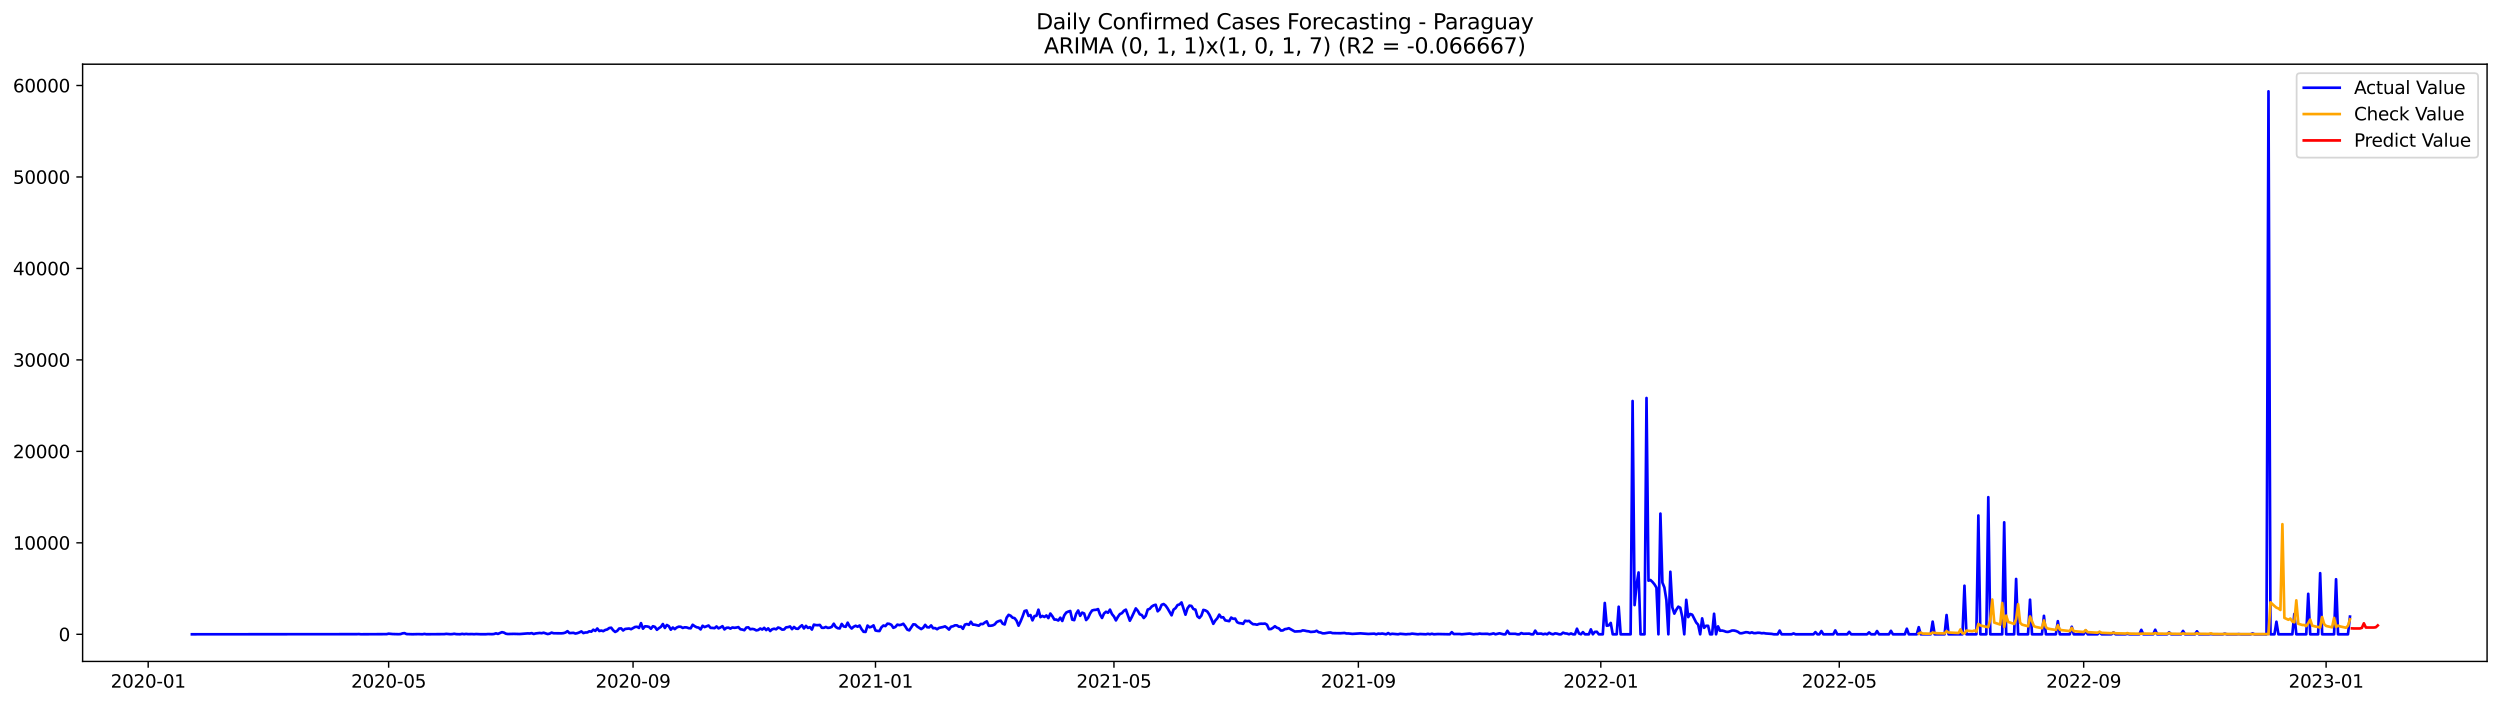 <?xml version="1.0" encoding="utf-8" standalone="no"?>
<!DOCTYPE svg PUBLIC "-//W3C//DTD SVG 1.1//EN"
  "http://www.w3.org/Graphics/SVG/1.1/DTD/svg11.dtd">
<svg xmlns:xlink="http://www.w3.org/1999/xlink" width="1392.412pt" height="392.274pt" viewBox="0 0 1392.412 392.274" xmlns="http://www.w3.org/2000/svg" version="1.1">
 <defs>
  <style type="text/css">*{stroke-linejoin: round; stroke-linecap: butt}</style>
 </defs>
 <g id="figure_1">
  <g id="patch_1">
   <path d="M 0 392.274 
L 1392.412 392.274 
L 1392.412 0 
L 0 0 
z
" style="fill: #ffffff"/>
  </g>
  <g id="axes_1">
   <g id="patch_2">
    <path d="M 46.013 368.396 
L 1385.213 368.396 
L 1385.213 35.755 
L 46.013 35.755 
z
" style="fill: #ffffff"/>
   </g>
   <g id="matplotlib.axis_1">
    <g id="xtick_1">
     <g id="line2d_1">
      <defs>
       <path id="m8d6b54851b" d="M 0 0 
L 0 3.5 
" style="stroke: #000000; stroke-width: 0.8"/>
      </defs>
      <g>
       <use xlink:href="#m8d6b54851b" x="82.536" y="368.396" style="stroke: #000000; stroke-width: 0.8"/>
      </g>
     </g>
     <g id="text_1">
      <!-- 2020-01 -->
      <g transform="translate(61.645 382.994)scale(0.1 -0.1)">
       <defs>
        <path id="DejaVuSans-32" d="M 1228 531 
L 3431 531 
L 3431 0 
L 469 0 
L 469 531 
Q 828 903 1448 1529 
Q 2069 2156 2228 2338 
Q 2531 2678 2651 2914 
Q 2772 3150 2772 3378 
Q 2772 3750 2511 3984 
Q 2250 4219 1831 4219 
Q 1534 4219 1204 4116 
Q 875 4013 500 3803 
L 500 4441 
Q 881 4594 1212 4672 
Q 1544 4750 1819 4750 
Q 2544 4750 2975 4387 
Q 3406 4025 3406 3419 
Q 3406 3131 3298 2873 
Q 3191 2616 2906 2266 
Q 2828 2175 2409 1742 
Q 1991 1309 1228 531 
z
" transform="scale(0.016)"/>
        <path id="DejaVuSans-30" d="M 2034 4250 
Q 1547 4250 1301 3770 
Q 1056 3291 1056 2328 
Q 1056 1369 1301 889 
Q 1547 409 2034 409 
Q 2525 409 2770 889 
Q 3016 1369 3016 2328 
Q 3016 3291 2770 3770 
Q 2525 4250 2034 4250 
z
M 2034 4750 
Q 2819 4750 3233 4129 
Q 3647 3509 3647 2328 
Q 3647 1150 3233 529 
Q 2819 -91 2034 -91 
Q 1250 -91 836 529 
Q 422 1150 422 2328 
Q 422 3509 836 4129 
Q 1250 4750 2034 4750 
z
" transform="scale(0.016)"/>
        <path id="DejaVuSans-2d" d="M 313 2009 
L 1997 2009 
L 1997 1497 
L 313 1497 
L 313 2009 
z
" transform="scale(0.016)"/>
        <path id="DejaVuSans-31" d="M 794 531 
L 1825 531 
L 1825 4091 
L 703 3866 
L 703 4441 
L 1819 4666 
L 2450 4666 
L 2450 531 
L 3481 531 
L 3481 0 
L 794 0 
L 794 531 
z
" transform="scale(0.016)"/>
       </defs>
       <use xlink:href="#DejaVuSans-32"/>
       <use xlink:href="#DejaVuSans-30" x="63.623"/>
       <use xlink:href="#DejaVuSans-32" x="127.246"/>
       <use xlink:href="#DejaVuSans-30" x="190.869"/>
       <use xlink:href="#DejaVuSans-2d" x="254.492"/>
       <use xlink:href="#DejaVuSans-30" x="290.576"/>
       <use xlink:href="#DejaVuSans-31" x="354.199"/>
      </g>
     </g>
    </g>
    <g id="xtick_2">
     <g id="line2d_2">
      <g>
       <use xlink:href="#m8d6b54851b" x="216.456" y="368.396" style="stroke: #000000; stroke-width: 0.8"/>
      </g>
     </g>
     <g id="text_2">
      <!-- 2020-05 -->
      <g transform="translate(195.565 382.994)scale(0.1 -0.1)">
       <defs>
        <path id="DejaVuSans-35" d="M 691 4666 
L 3169 4666 
L 3169 4134 
L 1269 4134 
L 1269 2991 
Q 1406 3038 1543 3061 
Q 1681 3084 1819 3084 
Q 2600 3084 3056 2656 
Q 3513 2228 3513 1497 
Q 3513 744 3044 326 
Q 2575 -91 1722 -91 
Q 1428 -91 1123 -41 
Q 819 9 494 109 
L 494 744 
Q 775 591 1075 516 
Q 1375 441 1709 441 
Q 2250 441 2565 725 
Q 2881 1009 2881 1497 
Q 2881 1984 2565 2268 
Q 2250 2553 1709 2553 
Q 1456 2553 1204 2497 
Q 953 2441 691 2322 
L 691 4666 
z
" transform="scale(0.016)"/>
       </defs>
       <use xlink:href="#DejaVuSans-32"/>
       <use xlink:href="#DejaVuSans-30" x="63.623"/>
       <use xlink:href="#DejaVuSans-32" x="127.246"/>
       <use xlink:href="#DejaVuSans-30" x="190.869"/>
       <use xlink:href="#DejaVuSans-2d" x="254.492"/>
       <use xlink:href="#DejaVuSans-30" x="290.576"/>
       <use xlink:href="#DejaVuSans-35" x="354.199"/>
      </g>
     </g>
    </g>
    <g id="xtick_3">
     <g id="line2d_3">
      <g>
       <use xlink:href="#m8d6b54851b" x="352.59" y="368.396" style="stroke: #000000; stroke-width: 0.8"/>
      </g>
     </g>
     <g id="text_3">
      <!-- 2020-09 -->
      <g transform="translate(331.698 382.994)scale(0.1 -0.1)">
       <defs>
        <path id="DejaVuSans-39" d="M 703 97 
L 703 672 
Q 941 559 1184 500 
Q 1428 441 1663 441 
Q 2288 441 2617 861 
Q 2947 1281 2994 2138 
Q 2813 1869 2534 1725 
Q 2256 1581 1919 1581 
Q 1219 1581 811 2004 
Q 403 2428 403 3163 
Q 403 3881 828 4315 
Q 1253 4750 1959 4750 
Q 2769 4750 3195 4129 
Q 3622 3509 3622 2328 
Q 3622 1225 3098 567 
Q 2575 -91 1691 -91 
Q 1453 -91 1209 -44 
Q 966 3 703 97 
z
M 1959 2075 
Q 2384 2075 2632 2365 
Q 2881 2656 2881 3163 
Q 2881 3666 2632 3958 
Q 2384 4250 1959 4250 
Q 1534 4250 1286 3958 
Q 1038 3666 1038 3163 
Q 1038 2656 1286 2365 
Q 1534 2075 1959 2075 
z
" transform="scale(0.016)"/>
       </defs>
       <use xlink:href="#DejaVuSans-32"/>
       <use xlink:href="#DejaVuSans-30" x="63.623"/>
       <use xlink:href="#DejaVuSans-32" x="127.246"/>
       <use xlink:href="#DejaVuSans-30" x="190.869"/>
       <use xlink:href="#DejaVuSans-2d" x="254.492"/>
       <use xlink:href="#DejaVuSans-30" x="290.576"/>
       <use xlink:href="#DejaVuSans-39" x="354.199"/>
      </g>
     </g>
    </g>
    <g id="xtick_4">
     <g id="line2d_4">
      <g>
       <use xlink:href="#m8d6b54851b" x="487.616" y="368.396" style="stroke: #000000; stroke-width: 0.8"/>
      </g>
     </g>
     <g id="text_4">
      <!-- 2021-01 -->
      <g transform="translate(466.725 382.994)scale(0.1 -0.1)">
       <use xlink:href="#DejaVuSans-32"/>
       <use xlink:href="#DejaVuSans-30" x="63.623"/>
       <use xlink:href="#DejaVuSans-32" x="127.246"/>
       <use xlink:href="#DejaVuSans-31" x="190.869"/>
       <use xlink:href="#DejaVuSans-2d" x="254.492"/>
       <use xlink:href="#DejaVuSans-30" x="290.576"/>
       <use xlink:href="#DejaVuSans-31" x="354.199"/>
      </g>
     </g>
    </g>
    <g id="xtick_5">
     <g id="line2d_5">
      <g>
       <use xlink:href="#m8d6b54851b" x="620.43" y="368.396" style="stroke: #000000; stroke-width: 0.8"/>
      </g>
     </g>
     <g id="text_5">
      <!-- 2021-05 -->
      <g transform="translate(599.538 382.994)scale(0.1 -0.1)">
       <use xlink:href="#DejaVuSans-32"/>
       <use xlink:href="#DejaVuSans-30" x="63.623"/>
       <use xlink:href="#DejaVuSans-32" x="127.246"/>
       <use xlink:href="#DejaVuSans-31" x="190.869"/>
       <use xlink:href="#DejaVuSans-2d" x="254.492"/>
       <use xlink:href="#DejaVuSans-30" x="290.576"/>
       <use xlink:href="#DejaVuSans-35" x="354.199"/>
      </g>
     </g>
    </g>
    <g id="xtick_6">
     <g id="line2d_6">
      <g>
       <use xlink:href="#m8d6b54851b" x="756.563" y="368.396" style="stroke: #000000; stroke-width: 0.8"/>
      </g>
     </g>
     <g id="text_6">
      <!-- 2021-09 -->
      <g transform="translate(735.672 382.994)scale(0.1 -0.1)">
       <use xlink:href="#DejaVuSans-32"/>
       <use xlink:href="#DejaVuSans-30" x="63.623"/>
       <use xlink:href="#DejaVuSans-32" x="127.246"/>
       <use xlink:href="#DejaVuSans-31" x="190.869"/>
       <use xlink:href="#DejaVuSans-2d" x="254.492"/>
       <use xlink:href="#DejaVuSans-30" x="290.576"/>
       <use xlink:href="#DejaVuSans-39" x="354.199"/>
      </g>
     </g>
    </g>
    <g id="xtick_7">
     <g id="line2d_7">
      <g>
       <use xlink:href="#m8d6b54851b" x="891.59" y="368.396" style="stroke: #000000; stroke-width: 0.8"/>
      </g>
     </g>
     <g id="text_7">
      <!-- 2022-01 -->
      <g transform="translate(870.699 382.994)scale(0.1 -0.1)">
       <use xlink:href="#DejaVuSans-32"/>
       <use xlink:href="#DejaVuSans-30" x="63.623"/>
       <use xlink:href="#DejaVuSans-32" x="127.246"/>
       <use xlink:href="#DejaVuSans-32" x="190.869"/>
       <use xlink:href="#DejaVuSans-2d" x="254.492"/>
       <use xlink:href="#DejaVuSans-30" x="290.576"/>
       <use xlink:href="#DejaVuSans-31" x="354.199"/>
      </g>
     </g>
    </g>
    <g id="xtick_8">
     <g id="line2d_8">
      <g>
       <use xlink:href="#m8d6b54851b" x="1024.403" y="368.396" style="stroke: #000000; stroke-width: 0.8"/>
      </g>
     </g>
     <g id="text_8">
      <!-- 2022-05 -->
      <g transform="translate(1003.512 382.994)scale(0.1 -0.1)">
       <use xlink:href="#DejaVuSans-32"/>
       <use xlink:href="#DejaVuSans-30" x="63.623"/>
       <use xlink:href="#DejaVuSans-32" x="127.246"/>
       <use xlink:href="#DejaVuSans-32" x="190.869"/>
       <use xlink:href="#DejaVuSans-2d" x="254.492"/>
       <use xlink:href="#DejaVuSans-30" x="290.576"/>
       <use xlink:href="#DejaVuSans-35" x="354.199"/>
      </g>
     </g>
    </g>
    <g id="xtick_9">
     <g id="line2d_9">
      <g>
       <use xlink:href="#m8d6b54851b" x="1160.537" y="368.396" style="stroke: #000000; stroke-width: 0.8"/>
      </g>
     </g>
     <g id="text_9">
      <!-- 2022-09 -->
      <g transform="translate(1139.645 382.994)scale(0.1 -0.1)">
       <use xlink:href="#DejaVuSans-32"/>
       <use xlink:href="#DejaVuSans-30" x="63.623"/>
       <use xlink:href="#DejaVuSans-32" x="127.246"/>
       <use xlink:href="#DejaVuSans-32" x="190.869"/>
       <use xlink:href="#DejaVuSans-2d" x="254.492"/>
       <use xlink:href="#DejaVuSans-30" x="290.576"/>
       <use xlink:href="#DejaVuSans-39" x="354.199"/>
      </g>
     </g>
    </g>
    <g id="xtick_10">
     <g id="line2d_10">
      <g>
       <use xlink:href="#m8d6b54851b" x="1295.564" y="368.396" style="stroke: #000000; stroke-width: 0.8"/>
      </g>
     </g>
     <g id="text_10">
      <!-- 2023-01 -->
      <g transform="translate(1274.672 382.994)scale(0.1 -0.1)">
       <defs>
        <path id="DejaVuSans-33" d="M 2597 2516 
Q 3050 2419 3304 2112 
Q 3559 1806 3559 1356 
Q 3559 666 3084 287 
Q 2609 -91 1734 -91 
Q 1441 -91 1130 -33 
Q 819 25 488 141 
L 488 750 
Q 750 597 1062 519 
Q 1375 441 1716 441 
Q 2309 441 2620 675 
Q 2931 909 2931 1356 
Q 2931 1769 2642 2001 
Q 2353 2234 1838 2234 
L 1294 2234 
L 1294 2753 
L 1863 2753 
Q 2328 2753 2575 2939 
Q 2822 3125 2822 3475 
Q 2822 3834 2567 4026 
Q 2313 4219 1838 4219 
Q 1578 4219 1281 4162 
Q 984 4106 628 3988 
L 628 4550 
Q 988 4650 1302 4700 
Q 1616 4750 1894 4750 
Q 2613 4750 3031 4423 
Q 3450 4097 3450 3541 
Q 3450 3153 3228 2886 
Q 3006 2619 2597 2516 
z
" transform="scale(0.016)"/>
       </defs>
       <use xlink:href="#DejaVuSans-32"/>
       <use xlink:href="#DejaVuSans-30" x="63.623"/>
       <use xlink:href="#DejaVuSans-32" x="127.246"/>
       <use xlink:href="#DejaVuSans-33" x="190.869"/>
       <use xlink:href="#DejaVuSans-2d" x="254.492"/>
       <use xlink:href="#DejaVuSans-30" x="290.576"/>
       <use xlink:href="#DejaVuSans-31" x="354.199"/>
      </g>
     </g>
    </g>
   </g>
   <g id="matplotlib.axis_2">
    <g id="ytick_1">
     <g id="line2d_11">
      <defs>
       <path id="mcafc7aa499" d="M 0 0 
L -3.5 0 
" style="stroke: #000000; stroke-width: 0.8"/>
      </defs>
      <g>
       <use xlink:href="#mcafc7aa499" x="46.013" y="353.276" style="stroke: #000000; stroke-width: 0.8"/>
      </g>
     </g>
     <g id="text_11">
      <!-- 0 -->
      <g transform="translate(32.65 357.075)scale(0.1 -0.1)">
       <use xlink:href="#DejaVuSans-30"/>
      </g>
     </g>
    </g>
    <g id="ytick_2">
     <g id="line2d_12">
      <g>
       <use xlink:href="#mcafc7aa499" x="46.013" y="302.333" style="stroke: #000000; stroke-width: 0.8"/>
      </g>
     </g>
     <g id="text_12">
      <!-- 10000 -->
      <g transform="translate(7.2 306.132)scale(0.1 -0.1)">
       <use xlink:href="#DejaVuSans-31"/>
       <use xlink:href="#DejaVuSans-30" x="63.623"/>
       <use xlink:href="#DejaVuSans-30" x="127.246"/>
       <use xlink:href="#DejaVuSans-30" x="190.869"/>
       <use xlink:href="#DejaVuSans-30" x="254.492"/>
      </g>
     </g>
    </g>
    <g id="ytick_3">
     <g id="line2d_13">
      <g>
       <use xlink:href="#mcafc7aa499" x="46.013" y="251.39" style="stroke: #000000; stroke-width: 0.8"/>
      </g>
     </g>
     <g id="text_13">
      <!-- 20000 -->
      <g transform="translate(7.2 255.19)scale(0.1 -0.1)">
       <use xlink:href="#DejaVuSans-32"/>
       <use xlink:href="#DejaVuSans-30" x="63.623"/>
       <use xlink:href="#DejaVuSans-30" x="127.246"/>
       <use xlink:href="#DejaVuSans-30" x="190.869"/>
       <use xlink:href="#DejaVuSans-30" x="254.492"/>
      </g>
     </g>
    </g>
    <g id="ytick_4">
     <g id="line2d_14">
      <g>
       <use xlink:href="#mcafc7aa499" x="46.013" y="200.448" style="stroke: #000000; stroke-width: 0.8"/>
      </g>
     </g>
     <g id="text_14">
      <!-- 30000 -->
      <g transform="translate(7.2 204.247)scale(0.1 -0.1)">
       <use xlink:href="#DejaVuSans-33"/>
       <use xlink:href="#DejaVuSans-30" x="63.623"/>
       <use xlink:href="#DejaVuSans-30" x="127.246"/>
       <use xlink:href="#DejaVuSans-30" x="190.869"/>
       <use xlink:href="#DejaVuSans-30" x="254.492"/>
      </g>
     </g>
    </g>
    <g id="ytick_5">
     <g id="line2d_15">
      <g>
       <use xlink:href="#mcafc7aa499" x="46.013" y="149.505" style="stroke: #000000; stroke-width: 0.8"/>
      </g>
     </g>
     <g id="text_15">
      <!-- 40000 -->
      <g transform="translate(7.2 153.305)scale(0.1 -0.1)">
       <defs>
        <path id="DejaVuSans-34" d="M 2419 4116 
L 825 1625 
L 2419 1625 
L 2419 4116 
z
M 2253 4666 
L 3047 4666 
L 3047 1625 
L 3713 1625 
L 3713 1100 
L 3047 1100 
L 3047 0 
L 2419 0 
L 2419 1100 
L 313 1100 
L 313 1709 
L 2253 4666 
z
" transform="scale(0.016)"/>
       </defs>
       <use xlink:href="#DejaVuSans-34"/>
       <use xlink:href="#DejaVuSans-30" x="63.623"/>
       <use xlink:href="#DejaVuSans-30" x="127.246"/>
       <use xlink:href="#DejaVuSans-30" x="190.869"/>
       <use xlink:href="#DejaVuSans-30" x="254.492"/>
      </g>
     </g>
    </g>
    <g id="ytick_6">
     <g id="line2d_16">
      <g>
       <use xlink:href="#mcafc7aa499" x="46.013" y="98.563" style="stroke: #000000; stroke-width: 0.8"/>
      </g>
     </g>
     <g id="text_16">
      <!-- 50000 -->
      <g transform="translate(7.2 102.362)scale(0.1 -0.1)">
       <use xlink:href="#DejaVuSans-35"/>
       <use xlink:href="#DejaVuSans-30" x="63.623"/>
       <use xlink:href="#DejaVuSans-30" x="127.246"/>
       <use xlink:href="#DejaVuSans-30" x="190.869"/>
       <use xlink:href="#DejaVuSans-30" x="254.492"/>
      </g>
     </g>
    </g>
    <g id="ytick_7">
     <g id="line2d_17">
      <g>
       <use xlink:href="#mcafc7aa499" x="46.013" y="47.62" style="stroke: #000000; stroke-width: 0.8"/>
      </g>
     </g>
     <g id="text_17">
      <!-- 60000 -->
      <g transform="translate(7.2 51.419)scale(0.1 -0.1)">
       <defs>
        <path id="DejaVuSans-36" d="M 2113 2584 
Q 1688 2584 1439 2293 
Q 1191 2003 1191 1497 
Q 1191 994 1439 701 
Q 1688 409 2113 409 
Q 2538 409 2786 701 
Q 3034 994 3034 1497 
Q 3034 2003 2786 2293 
Q 2538 2584 2113 2584 
z
M 3366 4563 
L 3366 3988 
Q 3128 4100 2886 4159 
Q 2644 4219 2406 4219 
Q 1781 4219 1451 3797 
Q 1122 3375 1075 2522 
Q 1259 2794 1537 2939 
Q 1816 3084 2150 3084 
Q 2853 3084 3261 2657 
Q 3669 2231 3669 1497 
Q 3669 778 3244 343 
Q 2819 -91 2113 -91 
Q 1303 -91 875 529 
Q 447 1150 447 2328 
Q 447 3434 972 4092 
Q 1497 4750 2381 4750 
Q 2619 4750 2861 4703 
Q 3103 4656 3366 4563 
z
" transform="scale(0.016)"/>
       </defs>
       <use xlink:href="#DejaVuSans-36"/>
       <use xlink:href="#DejaVuSans-30" x="63.623"/>
       <use xlink:href="#DejaVuSans-30" x="127.246"/>
       <use xlink:href="#DejaVuSans-30" x="190.869"/>
       <use xlink:href="#DejaVuSans-30" x="254.492"/>
      </g>
     </g>
    </g>
   </g>
   <g id="line2d_18">
    <path d="M 106.885 353.276 
L 198.748 353.209 
L 199.854 353.148 
L 200.961 353.26 
L 215.349 353.189 
L 216.456 352.934 
L 218.67 353.143 
L 221.99 353.23 
L 223.097 353.163 
L 224.204 352.761 
L 225.31 352.634 
L 226.417 353.153 
L 229.737 353.26 
L 233.058 353.179 
L 235.271 353.265 
L 236.378 353.067 
L 237.485 353.255 
L 246.339 353.194 
L 247.446 353.189 
L 248.553 353.036 
L 250.766 353.23 
L 251.873 353.184 
L 252.98 352.985 
L 254.087 353.194 
L 256.3 353.26 
L 257.407 353.046 
L 258.514 353.225 
L 259.62 353.062 
L 260.727 353.199 
L 262.941 353.153 
L 264.048 353.24 
L 265.154 353.133 
L 267.368 353.24 
L 270.688 353.245 
L 271.795 353.143 
L 274.009 353.209 
L 275.115 353.123 
L 276.222 352.736 
L 277.329 353.067 
L 279.542 352.099 
L 280.649 352.333 
L 281.756 352.949 
L 282.863 353.123 
L 286.183 353.041 
L 289.503 353.128 
L 293.931 352.776 
L 295.037 352.848 
L 296.144 352.623 
L 297.251 353.112 
L 298.358 352.797 
L 300.571 352.542 
L 301.678 352.69 
L 302.785 352.399 
L 304.998 353.138 
L 306.105 352.924 
L 307.212 352.343 
L 308.319 352.7 
L 312.746 352.746 
L 313.853 352.634 
L 314.959 352.297 
L 316.066 351.538 
L 317.173 352.608 
L 319.386 352.466 
L 320.493 352.868 
L 321.6 352.623 
L 322.707 352.216 
L 323.813 351.671 
L 324.92 352.598 
L 326.027 352.272 
L 327.134 352.246 
L 328.241 351.61 
L 329.347 351.824 
L 330.454 350.733 
L 331.561 351.386 
L 332.668 350.051 
L 333.774 351.447 
L 334.881 351.187 
L 335.988 351.523 
L 337.095 350.876 
L 338.202 350.591 
L 339.308 349.791 
L 340.415 349.613 
L 341.522 351.044 
L 342.629 351.956 
L 343.735 351.396 
L 344.842 350.086 
L 345.949 349.995 
L 347.056 351.146 
L 348.163 350.306 
L 350.376 350.061 
L 351.483 350.438 
L 353.696 349.2 
L 354.803 349.093 
L 355.91 349.735 
L 357.017 347.076 
L 358.124 350.143 
L 359.23 348.859 
L 360.337 348.889 
L 361.444 349.139 
L 362.551 350.193 
L 363.657 348.787 
L 364.764 349.134 
L 365.871 350.764 
L 366.978 349.867 
L 368.085 349.144 
L 369.191 347.565 
L 370.298 349.74 
L 371.405 348.11 
L 372.512 348.752 
L 373.618 350.703 
L 374.725 349.506 
L 375.832 350.382 
L 376.939 349.49 
L 378.046 349.032 
L 379.152 349.088 
L 380.259 349.73 
L 381.366 349.394 
L 382.473 349.465 
L 383.579 349.867 
L 384.686 349.929 
L 385.793 347.972 
L 386.9 348.767 
L 388.007 349.363 
L 389.113 349.557 
L 390.22 350.56 
L 391.327 348.528 
L 392.434 349.261 
L 394.647 348.39 
L 395.754 349.694 
L 396.861 349.725 
L 397.968 349.867 
L 399.074 348.93 
L 400.181 349.974 
L 401.288 349.45 
L 402.395 348.762 
L 403.501 350.56 
L 404.608 349.664 
L 405.715 349.567 
L 406.822 350.112 
L 407.929 349.475 
L 409.035 349.674 
L 410.142 349.541 
L 411.249 349.282 
L 412.356 350.469 
L 413.462 350.652 
L 414.569 350.993 
L 415.676 349.541 
L 416.783 349.404 
L 417.89 350.494 
L 418.996 350.275 
L 420.103 350.494 
L 421.21 351.11 
L 422.317 350.871 
L 423.423 350.066 
L 424.53 350.626 
L 425.637 349.694 
L 426.744 350.932 
L 427.851 349.974 
L 428.957 351.447 
L 430.064 350.479 
L 431.171 350.173 
L 432.278 350.489 
L 433.384 349.511 
L 434.491 349.847 
L 435.598 350.683 
L 436.705 350.601 
L 437.812 349.414 
L 438.918 349.292 
L 440.025 348.915 
L 441.132 350.407 
L 442.239 349.205 
L 443.345 350.122 
L 444.452 350.239 
L 445.559 349.103 
L 446.666 348.247 
L 447.772 350.02 
L 448.879 348.594 
L 449.986 349.735 
L 451.093 349.327 
L 452.2 350.637 
L 453.306 347.901 
L 454.413 348.166 
L 455.52 348.207 
L 456.627 348.069 
L 457.733 349.638 
L 458.84 349.674 
L 459.947 349.185 
L 461.054 349.72 
L 462.161 349.582 
L 463.267 349.139 
L 464.374 347.392 
L 465.481 349.2 
L 466.588 349.867 
L 467.694 350.01 
L 468.801 347.519 
L 469.908 348.915 
L 471.015 349.103 
L 472.122 346.816 
L 473.228 348.889 
L 474.335 350.056 
L 475.442 349.083 
L 476.549 348.528 
L 477.655 349.063 
L 478.762 348.395 
L 479.869 350.428 
L 480.976 351.88 
L 482.083 351.951 
L 483.189 348.426 
L 484.296 349.394 
L 485.403 349.088 
L 486.51 348.314 
L 487.616 351.151 
L 488.723 351.396 
L 489.83 351.467 
L 490.937 349.383 
L 492.044 348.39 
L 493.15 348.701 
L 494.257 347.356 
L 495.364 347.478 
L 496.471 348.018 
L 497.577 349.674 
L 498.684 349.19 
L 499.791 347.901 
L 500.898 348.171 
L 502.005 347.937 
L 503.111 347.422 
L 504.218 348.9 
L 505.325 350.667 
L 506.432 351.095 
L 508.645 347.733 
L 509.752 347.82 
L 510.859 348.935 
L 513.072 350.367 
L 514.179 349.638 
L 515.286 348.039 
L 516.393 349.358 
L 517.499 349.434 
L 518.606 348.339 
L 519.713 349.903 
L 520.82 349.817 
L 521.927 350.453 
L 523.033 349.704 
L 525.247 349.231 
L 526.354 348.859 
L 527.46 349.643 
L 528.567 350.652 
L 529.674 349.063 
L 530.781 348.823 
L 531.888 348.293 
L 532.994 348.293 
L 534.101 349.083 
L 535.208 348.971 
L 536.315 350.224 
L 537.421 347.911 
L 538.528 347.565 
L 539.635 347.993 
L 540.742 346.301 
L 541.849 347.865 
L 542.955 347.942 
L 545.169 348.487 
L 546.276 347.509 
L 547.382 347.601 
L 548.489 346.729 
L 549.596 346.072 
L 550.703 348.517 
L 551.81 348.502 
L 552.916 348.314 
L 554.023 347.764 
L 555.13 346.444 
L 556.237 345.945 
L 557.343 345.629 
L 558.45 347.376 
L 559.557 347.804 
L 560.664 344.019 
L 561.771 342.45 
L 562.877 342.944 
L 563.984 344.035 
L 565.091 344.279 
L 566.198 345.741 
L 567.304 348.477 
L 568.411 346.144 
L 569.518 343.423 
L 570.625 340.336 
L 571.732 340.005 
L 572.838 343.056 
L 573.945 342.578 
L 575.052 345.517 
L 576.159 343.138 
L 577.265 342.97 
L 578.372 339.582 
L 579.479 343.714 
L 580.586 343.067 
L 581.692 343.632 
L 582.799 342.792 
L 583.906 344.259 
L 585.013 341.732 
L 586.12 343.209 
L 587.226 345.069 
L 588.333 345.084 
L 589.44 345.598 
L 590.547 344.035 
L 591.653 345.858 
L 592.76 342.715 
L 593.867 341.151 
L 594.974 340.647 
L 596.081 340.3 
L 597.187 345.109 
L 598.294 345.395 
L 599.401 341.813 
L 600.508 340.036 
L 601.614 342.985 
L 602.721 341.217 
L 603.828 341.671 
L 604.935 345.339 
L 606.042 344.101 
L 607.148 341.671 
L 608.255 340.015 
L 609.362 339.725 
L 610.469 339.643 
L 611.575 339.256 
L 612.682 342.262 
L 613.789 344.177 
L 614.896 341.706 
L 616.003 340.739 
L 617.109 341.273 
L 618.216 339.546 
L 619.323 342.007 
L 620.43 343.362 
L 621.536 345.532 
L 622.643 343.545 
L 623.75 341.997 
L 624.857 341.523 
L 625.964 340.204 
L 627.07 339.557 
L 629.284 345.721 
L 630.391 343.622 
L 632.604 338.869 
L 633.711 340.193 
L 634.818 342.165 
L 635.925 342.537 
L 637.031 344.203 
L 638.138 342.985 
L 639.245 339.501 
L 640.352 339.108 
L 641.458 337.835 
L 642.565 337.147 
L 643.672 336.831 
L 644.779 340.469 
L 645.886 339.419 
L 646.992 336.857 
L 648.099 336.429 
L 649.206 337.3 
L 650.313 338.874 
L 652.526 342.705 
L 653.633 339.541 
L 654.74 338.706 
L 655.847 336.994 
L 656.953 336.658 
L 658.06 335.542 
L 660.274 342.353 
L 661.38 338.843 
L 662.487 337.305 
L 663.594 337.494 
L 664.701 339.226 
L 665.808 339.531 
L 666.914 343.275 
L 668.021 344.177 
L 669.128 342.853 
L 670.235 339.689 
L 671.341 339.969 
L 672.448 340.632 
L 673.555 342.328 
L 674.662 344.702 
L 675.769 347.443 
L 676.875 345.629 
L 677.982 344.381 
L 679.089 342.333 
L 680.196 343.892 
L 681.302 343.785 
L 682.409 345.517 
L 684.623 345.97 
L 685.73 343.978 
L 686.836 344.651 
L 687.943 344.534 
L 689.05 346.551 
L 690.157 347.04 
L 691.263 347.157 
L 692.37 347.463 
L 693.477 345.721 
L 694.584 345.97 
L 695.691 345.823 
L 696.797 346.867 
L 697.904 347.662 
L 699.011 347.697 
L 700.118 347.952 
L 701.224 347.504 
L 702.331 347.371 
L 703.438 347.412 
L 704.545 347.31 
L 705.652 347.932 
L 706.758 350.397 
L 707.865 350.356 
L 708.972 349.699 
L 710.079 348.798 
L 711.185 349.618 
L 712.292 349.995 
L 713.399 351.187 
L 714.506 351.121 
L 715.612 350.418 
L 716.719 350.26 
L 717.826 349.893 
L 721.146 351.732 
L 724.467 351.564 
L 725.573 351.1 
L 726.68 351.238 
L 727.787 351.503 
L 728.894 351.63 
L 730.001 351.976 
L 732.214 351.793 
L 733.321 351.319 
L 734.428 352.119 
L 735.534 352.292 
L 736.641 352.741 
L 737.748 352.736 
L 739.962 352.353 
L 741.068 352.262 
L 742.175 352.629 
L 746.602 352.7 
L 748.816 352.537 
L 749.923 352.812 
L 751.029 352.807 
L 753.243 353.056 
L 756.563 352.837 
L 757.67 352.756 
L 762.097 353.082 
L 765.417 352.914 
L 766.524 353.276 
L 767.631 352.899 
L 768.738 353.021 
L 769.845 352.853 
L 772.058 353.276 
L 773.165 352.598 
L 774.272 353.276 
L 775.378 352.99 
L 778.699 353.276 
L 779.806 352.995 
L 783.126 353.276 
L 784.233 353.148 
L 785.339 353.153 
L 786.446 352.914 
L 789.767 353.276 
L 790.873 353.123 
L 794.194 353.276 
L 795.3 353.011 
L 796.407 353.276 
L 797.514 352.98 
L 798.621 353.276 
L 800.834 353.133 
L 807.475 353.276 
L 808.582 352.099 
L 809.689 353.128 
L 813.009 353.107 
L 814.116 353.276 
L 818.543 352.873 
L 820.756 353.276 
L 821.863 353.123 
L 822.97 353.112 
L 824.077 352.868 
L 825.183 353.041 
L 828.504 353.021 
L 829.611 353.276 
L 830.717 353.082 
L 831.824 352.766 
L 832.931 353.276 
L 835.144 352.725 
L 837.358 353.276 
L 838.465 353.276 
L 839.572 351.345 
L 840.678 352.99 
L 843.999 353.011 
L 845.105 353.276 
L 846.212 353.276 
L 847.319 352.598 
L 848.426 352.98 
L 851.746 352.909 
L 852.853 353.276 
L 853.96 353.276 
L 855.066 351.258 
L 856.173 352.985 
L 858.387 352.878 
L 859.493 353.276 
L 860.6 352.965 
L 861.707 353.276 
L 862.814 352.425 
L 863.921 353.011 
L 865.027 353.276 
L 866.134 352.761 
L 867.241 352.919 
L 868.348 353.276 
L 869.454 353.276 
L 870.561 352.369 
L 871.668 352.776 
L 872.775 352.878 
L 873.882 353.276 
L 874.988 352.807 
L 876.095 353.276 
L 877.202 353.276 
L 878.309 350.183 
L 879.415 352.817 
L 880.522 353.276 
L 881.629 352.078 
L 882.736 353.276 
L 884.949 353.276 
L 886.056 350.545 
L 887.163 353.276 
L 888.27 351.951 
L 889.376 351.864 
L 890.483 353.276 
L 892.697 353.276 
L 893.804 335.843 
L 894.91 348.502 
L 896.017 348.314 
L 897.124 346.964 
L 898.231 353.276 
L 900.444 353.276 
L 901.551 337.927 
L 902.658 353.276 
L 908.192 353.276 
L 909.298 223.357 
L 910.405 337.02 
L 911.512 325.69 
L 912.619 318.838 
L 913.726 353.276 
L 915.939 353.276 
L 917.046 221.676 
L 918.153 323.403 
L 919.259 323.067 
L 920.366 324.116 
L 921.473 325.451 
L 922.58 327.29 
L 923.687 353.276 
L 924.793 286.067 
L 925.9 324.462 
L 927.007 327.234 
L 928.114 334.223 
L 929.22 353.276 
L 930.327 318.456 
L 931.434 338.288 
L 932.541 341.762 
L 933.648 339.592 
L 934.754 337.901 
L 935.861 338.482 
L 936.968 343.632 
L 938.075 353.276 
L 939.181 334.085 
L 940.288 343.698 
L 941.395 341.971 
L 942.502 342.353 
L 944.715 346.709 
L 945.822 347.942 
L 946.929 353.276 
L 948.036 344.411 
L 949.142 349.684 
L 950.249 348.548 
L 951.356 348.563 
L 952.463 353.276 
L 953.57 353.276 
L 954.676 341.849 
L 955.783 353.276 
L 956.89 348.879 
L 957.997 351.294 
L 959.103 351.192 
L 960.21 351.442 
L 961.317 351.864 
L 962.424 351.951 
L 963.531 351.645 
L 964.637 351.187 
L 965.744 351.182 
L 966.851 351.426 
L 967.958 351.89 
L 969.064 352.7 
L 970.171 352.69 
L 972.385 352.109 
L 973.492 352.196 
L 974.598 352.588 
L 975.705 352.19 
L 976.812 352.639 
L 977.919 352.608 
L 979.025 352.415 
L 980.132 352.46 
L 981.239 352.715 
L 982.346 352.593 
L 983.452 352.817 
L 986.773 353.051 
L 987.88 353.276 
L 990.093 353.276 
L 991.2 351.223 
L 992.307 353.276 
L 997.841 353.276 
L 998.947 352.802 
L 1000.054 353.276 
L 1010.015 353.276 
L 1011.122 352.073 
L 1012.229 353.276 
L 1013.335 353.276 
L 1014.442 351.482 
L 1015.549 353.276 
L 1021.083 353.276 
L 1022.19 351.131 
L 1023.296 353.276 
L 1028.83 353.276 
L 1029.937 351.936 
L 1031.044 353.276 
L 1039.898 353.276 
L 1041.005 352.201 
L 1042.112 353.276 
L 1044.325 353.276 
L 1045.432 351.472 
L 1046.539 353.276 
L 1052.073 353.276 
L 1053.179 351.35 
L 1054.286 353.276 
L 1060.927 353.276 
L 1062.034 350.183 
L 1063.14 353.276 
L 1067.568 353.276 
L 1068.674 349.322 
L 1069.781 353.276 
L 1075.315 353.276 
L 1076.422 346.225 
L 1077.529 353.276 
L 1083.062 353.276 
L 1084.169 342.557 
L 1085.276 353.276 
L 1093.023 353.276 
L 1094.13 326.23 
L 1095.237 353.276 
L 1100.771 353.276 
L 1101.878 287.111 
L 1102.984 353.276 
L 1106.305 353.276 
L 1107.412 276.908 
L 1108.518 353.276 
L 1115.159 353.276 
L 1116.266 290.922 
L 1117.372 353.276 
L 1121.8 353.276 
L 1122.906 322.46 
L 1124.013 353.276 
L 1129.547 353.276 
L 1130.654 334.014 
L 1131.761 353.276 
L 1137.294 353.276 
L 1138.401 343 
L 1139.508 353.276 
L 1145.042 353.276 
L 1146.149 345.975 
L 1147.255 353.276 
L 1152.789 353.276 
L 1153.896 349.088 
L 1155.003 353.276 
L 1160.537 353.276 
L 1161.644 351.202 
L 1162.75 353.276 
L 1168.284 353.276 
L 1169.391 352.068 
L 1170.498 353.276 
L 1176.032 353.276 
L 1177.138 352.241 
L 1178.245 353.276 
L 1183.779 353.276 
L 1184.886 353.021 
L 1185.993 353.276 
L 1191.527 353.276 
L 1192.633 350.81 
L 1193.74 353.276 
L 1199.274 353.276 
L 1200.381 350.749 
L 1201.488 353.276 
L 1207.021 353.276 
L 1208.128 352.15 
L 1209.235 353.276 
L 1214.769 353.276 
L 1215.876 351.401 
L 1216.982 353.276 
L 1222.516 353.276 
L 1223.623 351.61 
L 1224.73 353.276 
L 1230.264 353.276 
L 1231.371 353.148 
L 1232.477 353.276 
L 1238.011 353.276 
L 1239.118 352.924 
L 1240.225 353.276 
L 1245.759 353.276 
L 1246.865 353.163 
L 1247.972 353.276 
L 1253.506 353.276 
L 1254.613 352.802 
L 1255.72 353.276 
L 1262.36 353.276 
L 1263.467 50.876 
L 1264.574 353.276 
L 1266.787 353.276 
L 1267.894 346.296 
L 1269.001 353.276 
L 1276.748 353.276 
L 1277.855 341.987 
L 1278.962 353.276 
L 1284.496 353.276 
L 1285.603 330.744 
L 1286.709 353.276 
L 1291.136 353.276 
L 1292.243 319.241 
L 1293.35 353.276 
L 1299.991 353.276 
L 1301.097 322.628 
L 1302.204 353.276 
L 1307.738 353.276 
L 1308.845 343.433 
L 1308.845 343.433 
" clip-path="url(#p8b9764aafb)" style="fill: none; stroke: #0000ff; stroke-width: 1.5; stroke-linecap: square"/>
   </g>
   <g id="line2d_19">
    <path d="M 1068.674 352.939 
L 1069.781 352.324 
L 1070.888 352.877 
L 1075.315 352.963 
L 1076.422 352.323 
L 1078.635 352.669 
L 1083.062 352.799 
L 1084.169 351.533 
L 1085.276 352.27 
L 1088.596 352.464 
L 1090.81 352.556 
L 1091.917 350.559 
L 1093.023 352.75 
L 1094.13 352.789 
L 1095.237 351.23 
L 1098.557 351.569 
L 1099.664 351.169 
L 1100.771 351.791 
L 1101.878 347.535 
L 1102.984 348.334 
L 1106.305 349.154 
L 1107.412 349.273 
L 1108.518 345.149 
L 1109.625 333.929 
L 1110.732 346.761 
L 1114.052 347.842 
L 1115.159 335.861 
L 1116.266 349.183 
L 1117.372 342.892 
L 1118.479 346.373 
L 1121.8 347.519 
L 1122.906 344.837 
L 1124.013 336.525 
L 1125.12 346.821 
L 1126.227 347.905 
L 1129.547 348.796 
L 1130.654 343.367 
L 1132.867 348.761 
L 1133.974 349.199 
L 1137.294 349.876 
L 1138.401 345.583 
L 1139.508 349.32 
L 1140.615 350.113 
L 1142.828 350.513 
L 1145.042 350.828 
L 1146.149 348.218 
L 1147.255 350.692 
L 1148.362 350.981 
L 1152.789 351.483 
L 1153.896 349.739 
L 1155.003 351.514 
L 1158.323 351.838 
L 1160.537 352.002 
L 1161.644 350.95 
L 1162.75 352.083 
L 1168.284 352.401 
L 1169.391 351.843 
L 1170.498 352.463 
L 1176.032 352.677 
L 1177.138 352.368 
L 1178.245 352.704 
L 1183.779 352.854 
L 1184.886 352.628 
L 1185.993 352.901 
L 1191.527 352.999 
L 1193.74 352.892 
L 1199.274 352.992 
L 1200.381 352.587 
L 1201.488 352.901 
L 1207.021 352.999 
L 1208.128 352.505 
L 1209.235 352.994 
L 1214.769 353.067 
L 1215.876 352.774 
L 1216.982 352.999 
L 1222.516 353.071 
L 1223.623 352.707 
L 1224.73 353.019 
L 1230.264 353.086 
L 1231.371 352.737 
L 1232.477 353.121 
L 1238.011 353.161 
L 1239.118 353.059 
L 1241.332 353.167 
L 1261.253 353.219 
L 1262.36 353.137 
L 1263.467 353.231 
L 1264.574 335.486 
L 1266.787 337.513 
L 1267.894 338.438 
L 1269.001 338.899 
L 1270.108 339.722 
L 1271.214 291.954 
L 1272.321 344.137 
L 1274.535 345.178 
L 1275.642 344.532 
L 1276.748 346.167 
L 1277.855 346.579 
L 1278.962 334.386 
L 1280.069 347.423 
L 1282.282 348.09 
L 1283.389 348.119 
L 1284.496 348.697 
L 1285.603 347.15 
L 1286.709 345.074 
L 1287.816 348.484 
L 1290.03 349.03 
L 1291.136 349.211 
L 1292.243 349.517 
L 1293.35 343.675 
L 1294.457 347.585 
L 1295.564 348.638 
L 1298.884 349.391 
L 1299.991 344.167 
L 1301.097 349.172 
L 1302.204 348.436 
L 1303.311 348.896 
L 1306.631 349.619 
L 1307.738 348.495 
L 1308.845 344.949 
L 1308.845 344.949 
" clip-path="url(#p8b9764aafb)" style="fill: none; stroke: #ffa500; stroke-width: 1.5; stroke-linecap: square"/>
   </g>
   <g id="line2d_20">
    <path d="M 1309.952 349.986 
L 1311.058 350.029 
L 1312.165 350.029 
L 1313.272 350.029 
L 1314.379 350.028 
L 1315.486 349.7 
L 1316.592 347.179 
L 1317.699 349.49 
L 1318.806 349.508 
L 1319.913 349.508 
L 1321.019 349.508 
L 1322.126 349.507 
L 1323.233 349.374 
L 1324.34 348.35 
" clip-path="url(#p8b9764aafb)" style="fill: none; stroke: #ff0000; stroke-width: 1.5; stroke-linecap: square"/>
   </g>
   <g id="patch_3">
    <path d="M 46.013 368.396 
L 46.013 35.755 
" style="fill: none; stroke: #000000; stroke-width: 0.8; stroke-linejoin: miter; stroke-linecap: square"/>
   </g>
   <g id="patch_4">
    <path d="M 1385.213 368.396 
L 1385.213 35.755 
" style="fill: none; stroke: #000000; stroke-width: 0.8; stroke-linejoin: miter; stroke-linecap: square"/>
   </g>
   <g id="patch_5">
    <path d="M 46.013 368.396 
L 1385.213 368.396 
" style="fill: none; stroke: #000000; stroke-width: 0.8; stroke-linejoin: miter; stroke-linecap: square"/>
   </g>
   <g id="patch_6">
    <path d="M 46.013 35.755 
L 1385.213 35.755 
" style="fill: none; stroke: #000000; stroke-width: 0.8; stroke-linejoin: miter; stroke-linecap: square"/>
   </g>
   <g id="text_18">
    <!-- Daily Confirmed Cases Forecasting - Paraguay -->
    <g transform="translate(577.104 16.318)scale(0.12 -0.12)">
     <defs>
      <path id="DejaVuSans-44" d="M 1259 4147 
L 1259 519 
L 2022 519 
Q 2988 519 3436 956 
Q 3884 1394 3884 2338 
Q 3884 3275 3436 3711 
Q 2988 4147 2022 4147 
L 1259 4147 
z
M 628 4666 
L 1925 4666 
Q 3281 4666 3915 4102 
Q 4550 3538 4550 2338 
Q 4550 1131 3912 565 
Q 3275 0 1925 0 
L 628 0 
L 628 4666 
z
" transform="scale(0.016)"/>
      <path id="DejaVuSans-61" d="M 2194 1759 
Q 1497 1759 1228 1600 
Q 959 1441 959 1056 
Q 959 750 1161 570 
Q 1363 391 1709 391 
Q 2188 391 2477 730 
Q 2766 1069 2766 1631 
L 2766 1759 
L 2194 1759 
z
M 3341 1997 
L 3341 0 
L 2766 0 
L 2766 531 
Q 2569 213 2275 61 
Q 1981 -91 1556 -91 
Q 1019 -91 701 211 
Q 384 513 384 1019 
Q 384 1609 779 1909 
Q 1175 2209 1959 2209 
L 2766 2209 
L 2766 2266 
Q 2766 2663 2505 2880 
Q 2244 3097 1772 3097 
Q 1472 3097 1187 3025 
Q 903 2953 641 2809 
L 641 3341 
Q 956 3463 1253 3523 
Q 1550 3584 1831 3584 
Q 2591 3584 2966 3190 
Q 3341 2797 3341 1997 
z
" transform="scale(0.016)"/>
      <path id="DejaVuSans-69" d="M 603 3500 
L 1178 3500 
L 1178 0 
L 603 0 
L 603 3500 
z
M 603 4863 
L 1178 4863 
L 1178 4134 
L 603 4134 
L 603 4863 
z
" transform="scale(0.016)"/>
      <path id="DejaVuSans-6c" d="M 603 4863 
L 1178 4863 
L 1178 0 
L 603 0 
L 603 4863 
z
" transform="scale(0.016)"/>
      <path id="DejaVuSans-79" d="M 2059 -325 
Q 1816 -950 1584 -1140 
Q 1353 -1331 966 -1331 
L 506 -1331 
L 506 -850 
L 844 -850 
Q 1081 -850 1212 -737 
Q 1344 -625 1503 -206 
L 1606 56 
L 191 3500 
L 800 3500 
L 1894 763 
L 2988 3500 
L 3597 3500 
L 2059 -325 
z
" transform="scale(0.016)"/>
      <path id="DejaVuSans-20" transform="scale(0.016)"/>
      <path id="DejaVuSans-43" d="M 4122 4306 
L 4122 3641 
Q 3803 3938 3442 4084 
Q 3081 4231 2675 4231 
Q 1875 4231 1450 3742 
Q 1025 3253 1025 2328 
Q 1025 1406 1450 917 
Q 1875 428 2675 428 
Q 3081 428 3442 575 
Q 3803 722 4122 1019 
L 4122 359 
Q 3791 134 3420 21 
Q 3050 -91 2638 -91 
Q 1578 -91 968 557 
Q 359 1206 359 2328 
Q 359 3453 968 4101 
Q 1578 4750 2638 4750 
Q 3056 4750 3426 4639 
Q 3797 4528 4122 4306 
z
" transform="scale(0.016)"/>
      <path id="DejaVuSans-6f" d="M 1959 3097 
Q 1497 3097 1228 2736 
Q 959 2375 959 1747 
Q 959 1119 1226 758 
Q 1494 397 1959 397 
Q 2419 397 2687 759 
Q 2956 1122 2956 1747 
Q 2956 2369 2687 2733 
Q 2419 3097 1959 3097 
z
M 1959 3584 
Q 2709 3584 3137 3096 
Q 3566 2609 3566 1747 
Q 3566 888 3137 398 
Q 2709 -91 1959 -91 
Q 1206 -91 779 398 
Q 353 888 353 1747 
Q 353 2609 779 3096 
Q 1206 3584 1959 3584 
z
" transform="scale(0.016)"/>
      <path id="DejaVuSans-6e" d="M 3513 2113 
L 3513 0 
L 2938 0 
L 2938 2094 
Q 2938 2591 2744 2837 
Q 2550 3084 2163 3084 
Q 1697 3084 1428 2787 
Q 1159 2491 1159 1978 
L 1159 0 
L 581 0 
L 581 3500 
L 1159 3500 
L 1159 2956 
Q 1366 3272 1645 3428 
Q 1925 3584 2291 3584 
Q 2894 3584 3203 3211 
Q 3513 2838 3513 2113 
z
" transform="scale(0.016)"/>
      <path id="DejaVuSans-66" d="M 2375 4863 
L 2375 4384 
L 1825 4384 
Q 1516 4384 1395 4259 
Q 1275 4134 1275 3809 
L 1275 3500 
L 2222 3500 
L 2222 3053 
L 1275 3053 
L 1275 0 
L 697 0 
L 697 3053 
L 147 3053 
L 147 3500 
L 697 3500 
L 697 3744 
Q 697 4328 969 4595 
Q 1241 4863 1831 4863 
L 2375 4863 
z
" transform="scale(0.016)"/>
      <path id="DejaVuSans-72" d="M 2631 2963 
Q 2534 3019 2420 3045 
Q 2306 3072 2169 3072 
Q 1681 3072 1420 2755 
Q 1159 2438 1159 1844 
L 1159 0 
L 581 0 
L 581 3500 
L 1159 3500 
L 1159 2956 
Q 1341 3275 1631 3429 
Q 1922 3584 2338 3584 
Q 2397 3584 2469 3576 
Q 2541 3569 2628 3553 
L 2631 2963 
z
" transform="scale(0.016)"/>
      <path id="DejaVuSans-6d" d="M 3328 2828 
Q 3544 3216 3844 3400 
Q 4144 3584 4550 3584 
Q 5097 3584 5394 3201 
Q 5691 2819 5691 2113 
L 5691 0 
L 5113 0 
L 5113 2094 
Q 5113 2597 4934 2840 
Q 4756 3084 4391 3084 
Q 3944 3084 3684 2787 
Q 3425 2491 3425 1978 
L 3425 0 
L 2847 0 
L 2847 2094 
Q 2847 2600 2669 2842 
Q 2491 3084 2119 3084 
Q 1678 3084 1418 2786 
Q 1159 2488 1159 1978 
L 1159 0 
L 581 0 
L 581 3500 
L 1159 3500 
L 1159 2956 
Q 1356 3278 1631 3431 
Q 1906 3584 2284 3584 
Q 2666 3584 2933 3390 
Q 3200 3197 3328 2828 
z
" transform="scale(0.016)"/>
      <path id="DejaVuSans-65" d="M 3597 1894 
L 3597 1613 
L 953 1613 
Q 991 1019 1311 708 
Q 1631 397 2203 397 
Q 2534 397 2845 478 
Q 3156 559 3463 722 
L 3463 178 
Q 3153 47 2828 -22 
Q 2503 -91 2169 -91 
Q 1331 -91 842 396 
Q 353 884 353 1716 
Q 353 2575 817 3079 
Q 1281 3584 2069 3584 
Q 2775 3584 3186 3129 
Q 3597 2675 3597 1894 
z
M 3022 2063 
Q 3016 2534 2758 2815 
Q 2500 3097 2075 3097 
Q 1594 3097 1305 2825 
Q 1016 2553 972 2059 
L 3022 2063 
z
" transform="scale(0.016)"/>
      <path id="DejaVuSans-64" d="M 2906 2969 
L 2906 4863 
L 3481 4863 
L 3481 0 
L 2906 0 
L 2906 525 
Q 2725 213 2448 61 
Q 2172 -91 1784 -91 
Q 1150 -91 751 415 
Q 353 922 353 1747 
Q 353 2572 751 3078 
Q 1150 3584 1784 3584 
Q 2172 3584 2448 3432 
Q 2725 3281 2906 2969 
z
M 947 1747 
Q 947 1113 1208 752 
Q 1469 391 1925 391 
Q 2381 391 2643 752 
Q 2906 1113 2906 1747 
Q 2906 2381 2643 2742 
Q 2381 3103 1925 3103 
Q 1469 3103 1208 2742 
Q 947 2381 947 1747 
z
" transform="scale(0.016)"/>
      <path id="DejaVuSans-73" d="M 2834 3397 
L 2834 2853 
Q 2591 2978 2328 3040 
Q 2066 3103 1784 3103 
Q 1356 3103 1142 2972 
Q 928 2841 928 2578 
Q 928 2378 1081 2264 
Q 1234 2150 1697 2047 
L 1894 2003 
Q 2506 1872 2764 1633 
Q 3022 1394 3022 966 
Q 3022 478 2636 193 
Q 2250 -91 1575 -91 
Q 1294 -91 989 -36 
Q 684 19 347 128 
L 347 722 
Q 666 556 975 473 
Q 1284 391 1588 391 
Q 1994 391 2212 530 
Q 2431 669 2431 922 
Q 2431 1156 2273 1281 
Q 2116 1406 1581 1522 
L 1381 1569 
Q 847 1681 609 1914 
Q 372 2147 372 2553 
Q 372 3047 722 3315 
Q 1072 3584 1716 3584 
Q 2034 3584 2315 3537 
Q 2597 3491 2834 3397 
z
" transform="scale(0.016)"/>
      <path id="DejaVuSans-46" d="M 628 4666 
L 3309 4666 
L 3309 4134 
L 1259 4134 
L 1259 2759 
L 3109 2759 
L 3109 2228 
L 1259 2228 
L 1259 0 
L 628 0 
L 628 4666 
z
" transform="scale(0.016)"/>
      <path id="DejaVuSans-63" d="M 3122 3366 
L 3122 2828 
Q 2878 2963 2633 3030 
Q 2388 3097 2138 3097 
Q 1578 3097 1268 2742 
Q 959 2388 959 1747 
Q 959 1106 1268 751 
Q 1578 397 2138 397 
Q 2388 397 2633 464 
Q 2878 531 3122 666 
L 3122 134 
Q 2881 22 2623 -34 
Q 2366 -91 2075 -91 
Q 1284 -91 818 406 
Q 353 903 353 1747 
Q 353 2603 823 3093 
Q 1294 3584 2113 3584 
Q 2378 3584 2631 3529 
Q 2884 3475 3122 3366 
z
" transform="scale(0.016)"/>
      <path id="DejaVuSans-74" d="M 1172 4494 
L 1172 3500 
L 2356 3500 
L 2356 3053 
L 1172 3053 
L 1172 1153 
Q 1172 725 1289 603 
Q 1406 481 1766 481 
L 2356 481 
L 2356 0 
L 1766 0 
Q 1100 0 847 248 
Q 594 497 594 1153 
L 594 3053 
L 172 3053 
L 172 3500 
L 594 3500 
L 594 4494 
L 1172 4494 
z
" transform="scale(0.016)"/>
      <path id="DejaVuSans-67" d="M 2906 1791 
Q 2906 2416 2648 2759 
Q 2391 3103 1925 3103 
Q 1463 3103 1205 2759 
Q 947 2416 947 1791 
Q 947 1169 1205 825 
Q 1463 481 1925 481 
Q 2391 481 2648 825 
Q 2906 1169 2906 1791 
z
M 3481 434 
Q 3481 -459 3084 -895 
Q 2688 -1331 1869 -1331 
Q 1566 -1331 1297 -1286 
Q 1028 -1241 775 -1147 
L 775 -588 
Q 1028 -725 1275 -790 
Q 1522 -856 1778 -856 
Q 2344 -856 2625 -561 
Q 2906 -266 2906 331 
L 2906 616 
Q 2728 306 2450 153 
Q 2172 0 1784 0 
Q 1141 0 747 490 
Q 353 981 353 1791 
Q 353 2603 747 3093 
Q 1141 3584 1784 3584 
Q 2172 3584 2450 3431 
Q 2728 3278 2906 2969 
L 2906 3500 
L 3481 3500 
L 3481 434 
z
" transform="scale(0.016)"/>
      <path id="DejaVuSans-50" d="M 1259 4147 
L 1259 2394 
L 2053 2394 
Q 2494 2394 2734 2622 
Q 2975 2850 2975 3272 
Q 2975 3691 2734 3919 
Q 2494 4147 2053 4147 
L 1259 4147 
z
M 628 4666 
L 2053 4666 
Q 2838 4666 3239 4311 
Q 3641 3956 3641 3272 
Q 3641 2581 3239 2228 
Q 2838 1875 2053 1875 
L 1259 1875 
L 1259 0 
L 628 0 
L 628 4666 
z
" transform="scale(0.016)"/>
      <path id="DejaVuSans-75" d="M 544 1381 
L 544 3500 
L 1119 3500 
L 1119 1403 
Q 1119 906 1312 657 
Q 1506 409 1894 409 
Q 2359 409 2629 706 
Q 2900 1003 2900 1516 
L 2900 3500 
L 3475 3500 
L 3475 0 
L 2900 0 
L 2900 538 
Q 2691 219 2414 64 
Q 2138 -91 1772 -91 
Q 1169 -91 856 284 
Q 544 659 544 1381 
z
M 1991 3584 
L 1991 3584 
z
" transform="scale(0.016)"/>
     </defs>
     <use xlink:href="#DejaVuSans-44"/>
     <use xlink:href="#DejaVuSans-61" x="77.002"/>
     <use xlink:href="#DejaVuSans-69" x="138.281"/>
     <use xlink:href="#DejaVuSans-6c" x="166.064"/>
     <use xlink:href="#DejaVuSans-79" x="193.848"/>
     <use xlink:href="#DejaVuSans-20" x="253.027"/>
     <use xlink:href="#DejaVuSans-43" x="284.814"/>
     <use xlink:href="#DejaVuSans-6f" x="354.639"/>
     <use xlink:href="#DejaVuSans-6e" x="415.82"/>
     <use xlink:href="#DejaVuSans-66" x="479.199"/>
     <use xlink:href="#DejaVuSans-69" x="514.404"/>
     <use xlink:href="#DejaVuSans-72" x="542.188"/>
     <use xlink:href="#DejaVuSans-6d" x="581.551"/>
     <use xlink:href="#DejaVuSans-65" x="678.963"/>
     <use xlink:href="#DejaVuSans-64" x="740.486"/>
     <use xlink:href="#DejaVuSans-20" x="803.963"/>
     <use xlink:href="#DejaVuSans-43" x="835.75"/>
     <use xlink:href="#DejaVuSans-61" x="905.574"/>
     <use xlink:href="#DejaVuSans-73" x="966.854"/>
     <use xlink:href="#DejaVuSans-65" x="1018.953"/>
     <use xlink:href="#DejaVuSans-73" x="1080.477"/>
     <use xlink:href="#DejaVuSans-20" x="1132.576"/>
     <use xlink:href="#DejaVuSans-46" x="1164.363"/>
     <use xlink:href="#DejaVuSans-6f" x="1218.258"/>
     <use xlink:href="#DejaVuSans-72" x="1279.439"/>
     <use xlink:href="#DejaVuSans-65" x="1318.303"/>
     <use xlink:href="#DejaVuSans-63" x="1379.826"/>
     <use xlink:href="#DejaVuSans-61" x="1434.807"/>
     <use xlink:href="#DejaVuSans-73" x="1496.086"/>
     <use xlink:href="#DejaVuSans-74" x="1548.186"/>
     <use xlink:href="#DejaVuSans-69" x="1587.395"/>
     <use xlink:href="#DejaVuSans-6e" x="1615.178"/>
     <use xlink:href="#DejaVuSans-67" x="1678.557"/>
     <use xlink:href="#DejaVuSans-20" x="1742.033"/>
     <use xlink:href="#DejaVuSans-2d" x="1773.82"/>
     <use xlink:href="#DejaVuSans-20" x="1809.904"/>
     <use xlink:href="#DejaVuSans-50" x="1841.691"/>
     <use xlink:href="#DejaVuSans-61" x="1897.494"/>
     <use xlink:href="#DejaVuSans-72" x="1958.773"/>
     <use xlink:href="#DejaVuSans-61" x="1999.887"/>
     <use xlink:href="#DejaVuSans-67" x="2061.166"/>
     <use xlink:href="#DejaVuSans-75" x="2124.643"/>
     <use xlink:href="#DejaVuSans-61" x="2188.021"/>
     <use xlink:href="#DejaVuSans-79" x="2249.301"/>
    </g>
    <!-- ARIMA (0, 1, 1)x(1, 0, 1, 7) (R2 = -0.066667) -->
    <g transform="translate(581.464 29.756)scale(0.12 -0.12)">
     <defs>
      <path id="DejaVuSans-41" d="M 2188 4044 
L 1331 1722 
L 3047 1722 
L 2188 4044 
z
M 1831 4666 
L 2547 4666 
L 4325 0 
L 3669 0 
L 3244 1197 
L 1141 1197 
L 716 0 
L 50 0 
L 1831 4666 
z
" transform="scale(0.016)"/>
      <path id="DejaVuSans-52" d="M 2841 2188 
Q 3044 2119 3236 1894 
Q 3428 1669 3622 1275 
L 4263 0 
L 3584 0 
L 2988 1197 
Q 2756 1666 2539 1819 
Q 2322 1972 1947 1972 
L 1259 1972 
L 1259 0 
L 628 0 
L 628 4666 
L 2053 4666 
Q 2853 4666 3247 4331 
Q 3641 3997 3641 3322 
Q 3641 2881 3436 2590 
Q 3231 2300 2841 2188 
z
M 1259 4147 
L 1259 2491 
L 2053 2491 
Q 2509 2491 2742 2702 
Q 2975 2913 2975 3322 
Q 2975 3731 2742 3939 
Q 2509 4147 2053 4147 
L 1259 4147 
z
" transform="scale(0.016)"/>
      <path id="DejaVuSans-49" d="M 628 4666 
L 1259 4666 
L 1259 0 
L 628 0 
L 628 4666 
z
" transform="scale(0.016)"/>
      <path id="DejaVuSans-4d" d="M 628 4666 
L 1569 4666 
L 2759 1491 
L 3956 4666 
L 4897 4666 
L 4897 0 
L 4281 0 
L 4281 4097 
L 3078 897 
L 2444 897 
L 1241 4097 
L 1241 0 
L 628 0 
L 628 4666 
z
" transform="scale(0.016)"/>
      <path id="DejaVuSans-28" d="M 1984 4856 
Q 1566 4138 1362 3434 
Q 1159 2731 1159 2009 
Q 1159 1288 1364 580 
Q 1569 -128 1984 -844 
L 1484 -844 
Q 1016 -109 783 600 
Q 550 1309 550 2009 
Q 550 2706 781 3412 
Q 1013 4119 1484 4856 
L 1984 4856 
z
" transform="scale(0.016)"/>
      <path id="DejaVuSans-2c" d="M 750 794 
L 1409 794 
L 1409 256 
L 897 -744 
L 494 -744 
L 750 256 
L 750 794 
z
" transform="scale(0.016)"/>
      <path id="DejaVuSans-29" d="M 513 4856 
L 1013 4856 
Q 1481 4119 1714 3412 
Q 1947 2706 1947 2009 
Q 1947 1309 1714 600 
Q 1481 -109 1013 -844 
L 513 -844 
Q 928 -128 1133 580 
Q 1338 1288 1338 2009 
Q 1338 2731 1133 3434 
Q 928 4138 513 4856 
z
" transform="scale(0.016)"/>
      <path id="DejaVuSans-78" d="M 3513 3500 
L 2247 1797 
L 3578 0 
L 2900 0 
L 1881 1375 
L 863 0 
L 184 0 
L 1544 1831 
L 300 3500 
L 978 3500 
L 1906 2253 
L 2834 3500 
L 3513 3500 
z
" transform="scale(0.016)"/>
      <path id="DejaVuSans-37" d="M 525 4666 
L 3525 4666 
L 3525 4397 
L 1831 0 
L 1172 0 
L 2766 4134 
L 525 4134 
L 525 4666 
z
" transform="scale(0.016)"/>
      <path id="DejaVuSans-3d" d="M 678 2906 
L 4684 2906 
L 4684 2381 
L 678 2381 
L 678 2906 
z
M 678 1631 
L 4684 1631 
L 4684 1100 
L 678 1100 
L 678 1631 
z
" transform="scale(0.016)"/>
      <path id="DejaVuSans-2e" d="M 684 794 
L 1344 794 
L 1344 0 
L 684 0 
L 684 794 
z
" transform="scale(0.016)"/>
     </defs>
     <use xlink:href="#DejaVuSans-41"/>
     <use xlink:href="#DejaVuSans-52" x="68.408"/>
     <use xlink:href="#DejaVuSans-49" x="137.891"/>
     <use xlink:href="#DejaVuSans-4d" x="167.383"/>
     <use xlink:href="#DejaVuSans-41" x="253.662"/>
     <use xlink:href="#DejaVuSans-20" x="322.07"/>
     <use xlink:href="#DejaVuSans-28" x="353.857"/>
     <use xlink:href="#DejaVuSans-30" x="392.871"/>
     <use xlink:href="#DejaVuSans-2c" x="456.494"/>
     <use xlink:href="#DejaVuSans-20" x="488.281"/>
     <use xlink:href="#DejaVuSans-31" x="520.068"/>
     <use xlink:href="#DejaVuSans-2c" x="583.691"/>
     <use xlink:href="#DejaVuSans-20" x="615.479"/>
     <use xlink:href="#DejaVuSans-31" x="647.266"/>
     <use xlink:href="#DejaVuSans-29" x="710.889"/>
     <use xlink:href="#DejaVuSans-78" x="749.902"/>
     <use xlink:href="#DejaVuSans-28" x="809.082"/>
     <use xlink:href="#DejaVuSans-31" x="848.096"/>
     <use xlink:href="#DejaVuSans-2c" x="911.719"/>
     <use xlink:href="#DejaVuSans-20" x="943.506"/>
     <use xlink:href="#DejaVuSans-30" x="975.293"/>
     <use xlink:href="#DejaVuSans-2c" x="1038.916"/>
     <use xlink:href="#DejaVuSans-20" x="1070.703"/>
     <use xlink:href="#DejaVuSans-31" x="1102.49"/>
     <use xlink:href="#DejaVuSans-2c" x="1166.113"/>
     <use xlink:href="#DejaVuSans-20" x="1197.9"/>
     <use xlink:href="#DejaVuSans-37" x="1229.688"/>
     <use xlink:href="#DejaVuSans-29" x="1293.311"/>
     <use xlink:href="#DejaVuSans-20" x="1332.324"/>
     <use xlink:href="#DejaVuSans-28" x="1364.111"/>
     <use xlink:href="#DejaVuSans-52" x="1403.125"/>
     <use xlink:href="#DejaVuSans-32" x="1472.607"/>
     <use xlink:href="#DejaVuSans-20" x="1536.23"/>
     <use xlink:href="#DejaVuSans-3d" x="1568.018"/>
     <use xlink:href="#DejaVuSans-20" x="1651.807"/>
     <use xlink:href="#DejaVuSans-2d" x="1683.594"/>
     <use xlink:href="#DejaVuSans-30" x="1719.678"/>
     <use xlink:href="#DejaVuSans-2e" x="1783.301"/>
     <use xlink:href="#DejaVuSans-30" x="1815.088"/>
     <use xlink:href="#DejaVuSans-36" x="1878.711"/>
     <use xlink:href="#DejaVuSans-36" x="1942.334"/>
     <use xlink:href="#DejaVuSans-36" x="2005.957"/>
     <use xlink:href="#DejaVuSans-36" x="2069.58"/>
     <use xlink:href="#DejaVuSans-37" x="2133.203"/>
     <use xlink:href="#DejaVuSans-29" x="2196.826"/>
    </g>
   </g>
   <g id="legend_1">
    <g id="patch_7">
     <path d="M 1281.133 87.79 
L 1378.213 87.79 
Q 1380.213 87.79 1380.213 85.79 
L 1380.213 42.755 
Q 1380.213 40.755 1378.213 40.755 
L 1281.133 40.755 
Q 1279.133 40.755 1279.133 42.755 
L 1279.133 85.79 
Q 1279.133 87.79 1281.133 87.79 
z
" style="fill: #ffffff; opacity: 0.8; stroke: #cccccc; stroke-linejoin: miter"/>
    </g>
    <g id="line2d_21">
     <path d="M 1283.133 48.854 
L 1293.133 48.854 
L 1303.133 48.854 
" style="fill: none; stroke: #0000ff; stroke-width: 1.5; stroke-linecap: square"/>
    </g>
    <g id="text_19">
     <!-- Actual Value -->
     <g transform="translate(1311.133 52.354)scale(0.1 -0.1)">
      <defs>
       <path id="DejaVuSans-56" d="M 1831 0 
L 50 4666 
L 709 4666 
L 2188 738 
L 3669 4666 
L 4325 4666 
L 2547 0 
L 1831 0 
z
" transform="scale(0.016)"/>
      </defs>
      <use xlink:href="#DejaVuSans-41"/>
      <use xlink:href="#DejaVuSans-63" x="66.658"/>
      <use xlink:href="#DejaVuSans-74" x="121.639"/>
      <use xlink:href="#DejaVuSans-75" x="160.848"/>
      <use xlink:href="#DejaVuSans-61" x="224.227"/>
      <use xlink:href="#DejaVuSans-6c" x="285.506"/>
      <use xlink:href="#DejaVuSans-20" x="313.289"/>
      <use xlink:href="#DejaVuSans-56" x="345.076"/>
      <use xlink:href="#DejaVuSans-61" x="405.734"/>
      <use xlink:href="#DejaVuSans-6c" x="467.014"/>
      <use xlink:href="#DejaVuSans-75" x="494.797"/>
      <use xlink:href="#DejaVuSans-65" x="558.176"/>
     </g>
    </g>
    <g id="line2d_22">
     <path d="M 1283.133 63.532 
L 1293.133 63.532 
L 1303.133 63.532 
" style="fill: none; stroke: #ffa500; stroke-width: 1.5; stroke-linecap: square"/>
    </g>
    <g id="text_20">
     <!-- Check Value -->
     <g transform="translate(1311.133 67.032)scale(0.1 -0.1)">
      <defs>
       <path id="DejaVuSans-68" d="M 3513 2113 
L 3513 0 
L 2938 0 
L 2938 2094 
Q 2938 2591 2744 2837 
Q 2550 3084 2163 3084 
Q 1697 3084 1428 2787 
Q 1159 2491 1159 1978 
L 1159 0 
L 581 0 
L 581 4863 
L 1159 4863 
L 1159 2956 
Q 1366 3272 1645 3428 
Q 1925 3584 2291 3584 
Q 2894 3584 3203 3211 
Q 3513 2838 3513 2113 
z
" transform="scale(0.016)"/>
       <path id="DejaVuSans-6b" d="M 581 4863 
L 1159 4863 
L 1159 1991 
L 2875 3500 
L 3609 3500 
L 1753 1863 
L 3688 0 
L 2938 0 
L 1159 1709 
L 1159 0 
L 581 0 
L 581 4863 
z
" transform="scale(0.016)"/>
      </defs>
      <use xlink:href="#DejaVuSans-43"/>
      <use xlink:href="#DejaVuSans-68" x="69.824"/>
      <use xlink:href="#DejaVuSans-65" x="133.203"/>
      <use xlink:href="#DejaVuSans-63" x="194.727"/>
      <use xlink:href="#DejaVuSans-6b" x="249.707"/>
      <use xlink:href="#DejaVuSans-20" x="307.617"/>
      <use xlink:href="#DejaVuSans-56" x="339.404"/>
      <use xlink:href="#DejaVuSans-61" x="400.062"/>
      <use xlink:href="#DejaVuSans-6c" x="461.342"/>
      <use xlink:href="#DejaVuSans-75" x="489.125"/>
      <use xlink:href="#DejaVuSans-65" x="552.504"/>
     </g>
    </g>
    <g id="line2d_23">
     <path d="M 1283.133 78.21 
L 1293.133 78.21 
L 1303.133 78.21 
" style="fill: none; stroke: #ff0000; stroke-width: 1.5; stroke-linecap: square"/>
    </g>
    <g id="text_21">
     <!-- Predict Value -->
     <g transform="translate(1311.133 81.71)scale(0.1 -0.1)">
      <use xlink:href="#DejaVuSans-50"/>
      <use xlink:href="#DejaVuSans-72" x="58.553"/>
      <use xlink:href="#DejaVuSans-65" x="97.416"/>
      <use xlink:href="#DejaVuSans-64" x="158.939"/>
      <use xlink:href="#DejaVuSans-69" x="222.416"/>
      <use xlink:href="#DejaVuSans-63" x="250.199"/>
      <use xlink:href="#DejaVuSans-74" x="305.18"/>
      <use xlink:href="#DejaVuSans-20" x="344.389"/>
      <use xlink:href="#DejaVuSans-56" x="376.176"/>
      <use xlink:href="#DejaVuSans-61" x="436.834"/>
      <use xlink:href="#DejaVuSans-6c" x="498.113"/>
      <use xlink:href="#DejaVuSans-75" x="525.896"/>
      <use xlink:href="#DejaVuSans-65" x="589.275"/>
     </g>
    </g>
   </g>
  </g>
 </g>
 <defs>
  <clipPath id="p8b9764aafb">
   <rect x="46.013" y="35.755" width="1339.2" height="332.64"/>
  </clipPath>
 </defs>
</svg>
